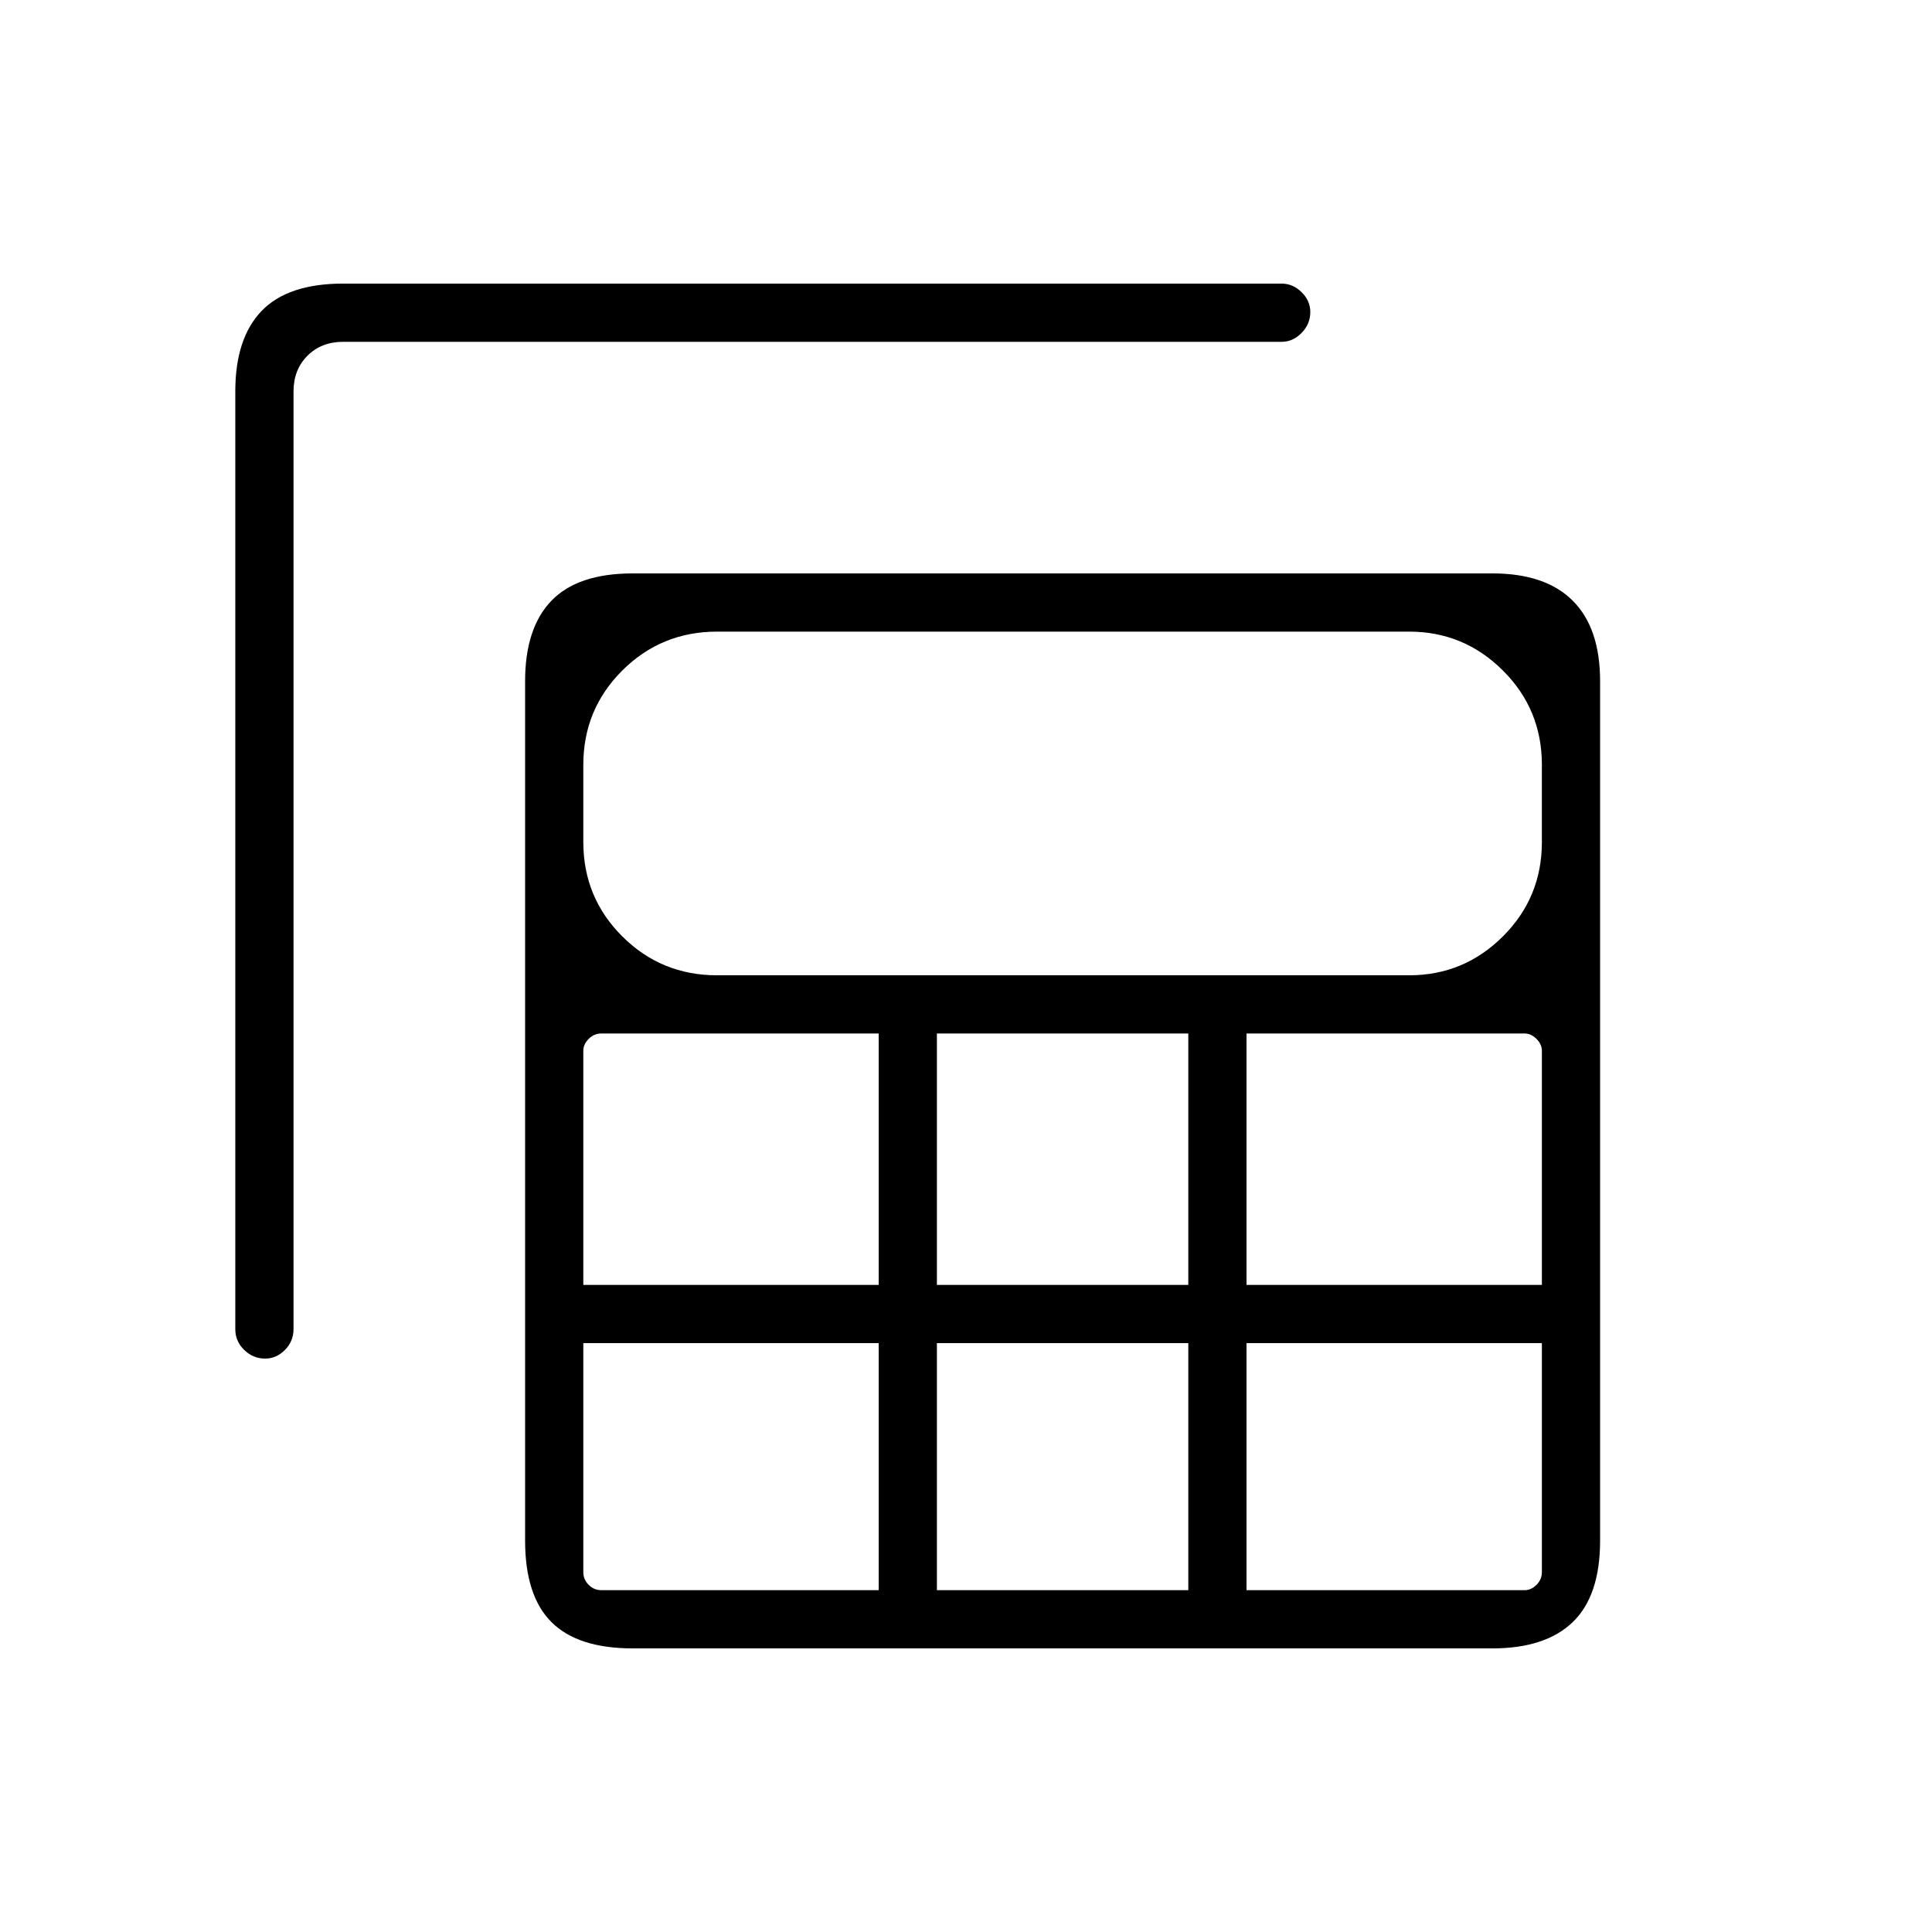 <svg xmlns="http://www.w3.org/2000/svg" height="20" viewBox="0 -960 960 960" width="20"><path d="M314.46-140.92q-27.38 0-40.46-13.08-13.08-13.08-13.08-40.46v-427.08q0-26.38 13.08-39.96 13.08-13.58 40.46-13.58h427.08q26.38 0 39.96 13.58 13.58 13.58 13.58 39.96v427.08q0 27.38-13.58 40.46-13.58 13.08-39.96 13.08H314.46Zm41.87-334.46h343.86q27.21 0 46.59-19.32 19.37-19.32 19.37-46.84V-580q0-27.52-19.37-46.83-19.38-19.32-46.59-19.32H356.33q-27.73 0-47.11 19.32-19.37 19.31-19.37 46.83v38.46q0 27.52 19.37 46.84 19.38 19.32 47.11 19.32Zm109.21 153.84h124.92v-124.92H465.54v124.92Zm0 151.69h124.92v-122.77H465.54v122.77ZM289.85-321.54h146.77v-124.92H298.81q-3.65 0-6.31 2.68-2.65 2.69-2.65 5.9v116.34Zm329.53 0h146.77v-116.34q0-3.21-2.68-5.9-2.69-2.68-5.89-2.68h-138.2v124.92Zm-182.76 28.92H289.85v113.81q0 3.65 2.65 6.31 2.66 2.65 6.31 2.65h137.81v-122.77Zm182.76 0v122.77h138.2q3.2 0 5.89-2.65 2.68-2.66 2.68-6.31v-113.81H619.38ZM116.92-765.54q0-26.38 13.08-39.96 13.08-13.58 40.46-13.58h466.35q5.62 0 9.95 4.27 4.32 4.27 4.32 9.82 0 5.99-4.32 10.41-4.33 4.43-9.95 4.43H170.46q-10.77 0-17.69 6.92-6.92 6.92-6.92 17.69v465.96q0 6.07-4.27 10.36-4.27 4.3-9.82 4.3-5.99 0-10.41-4.3-4.43-4.29-4.43-10.36v-465.96Z"/></svg>